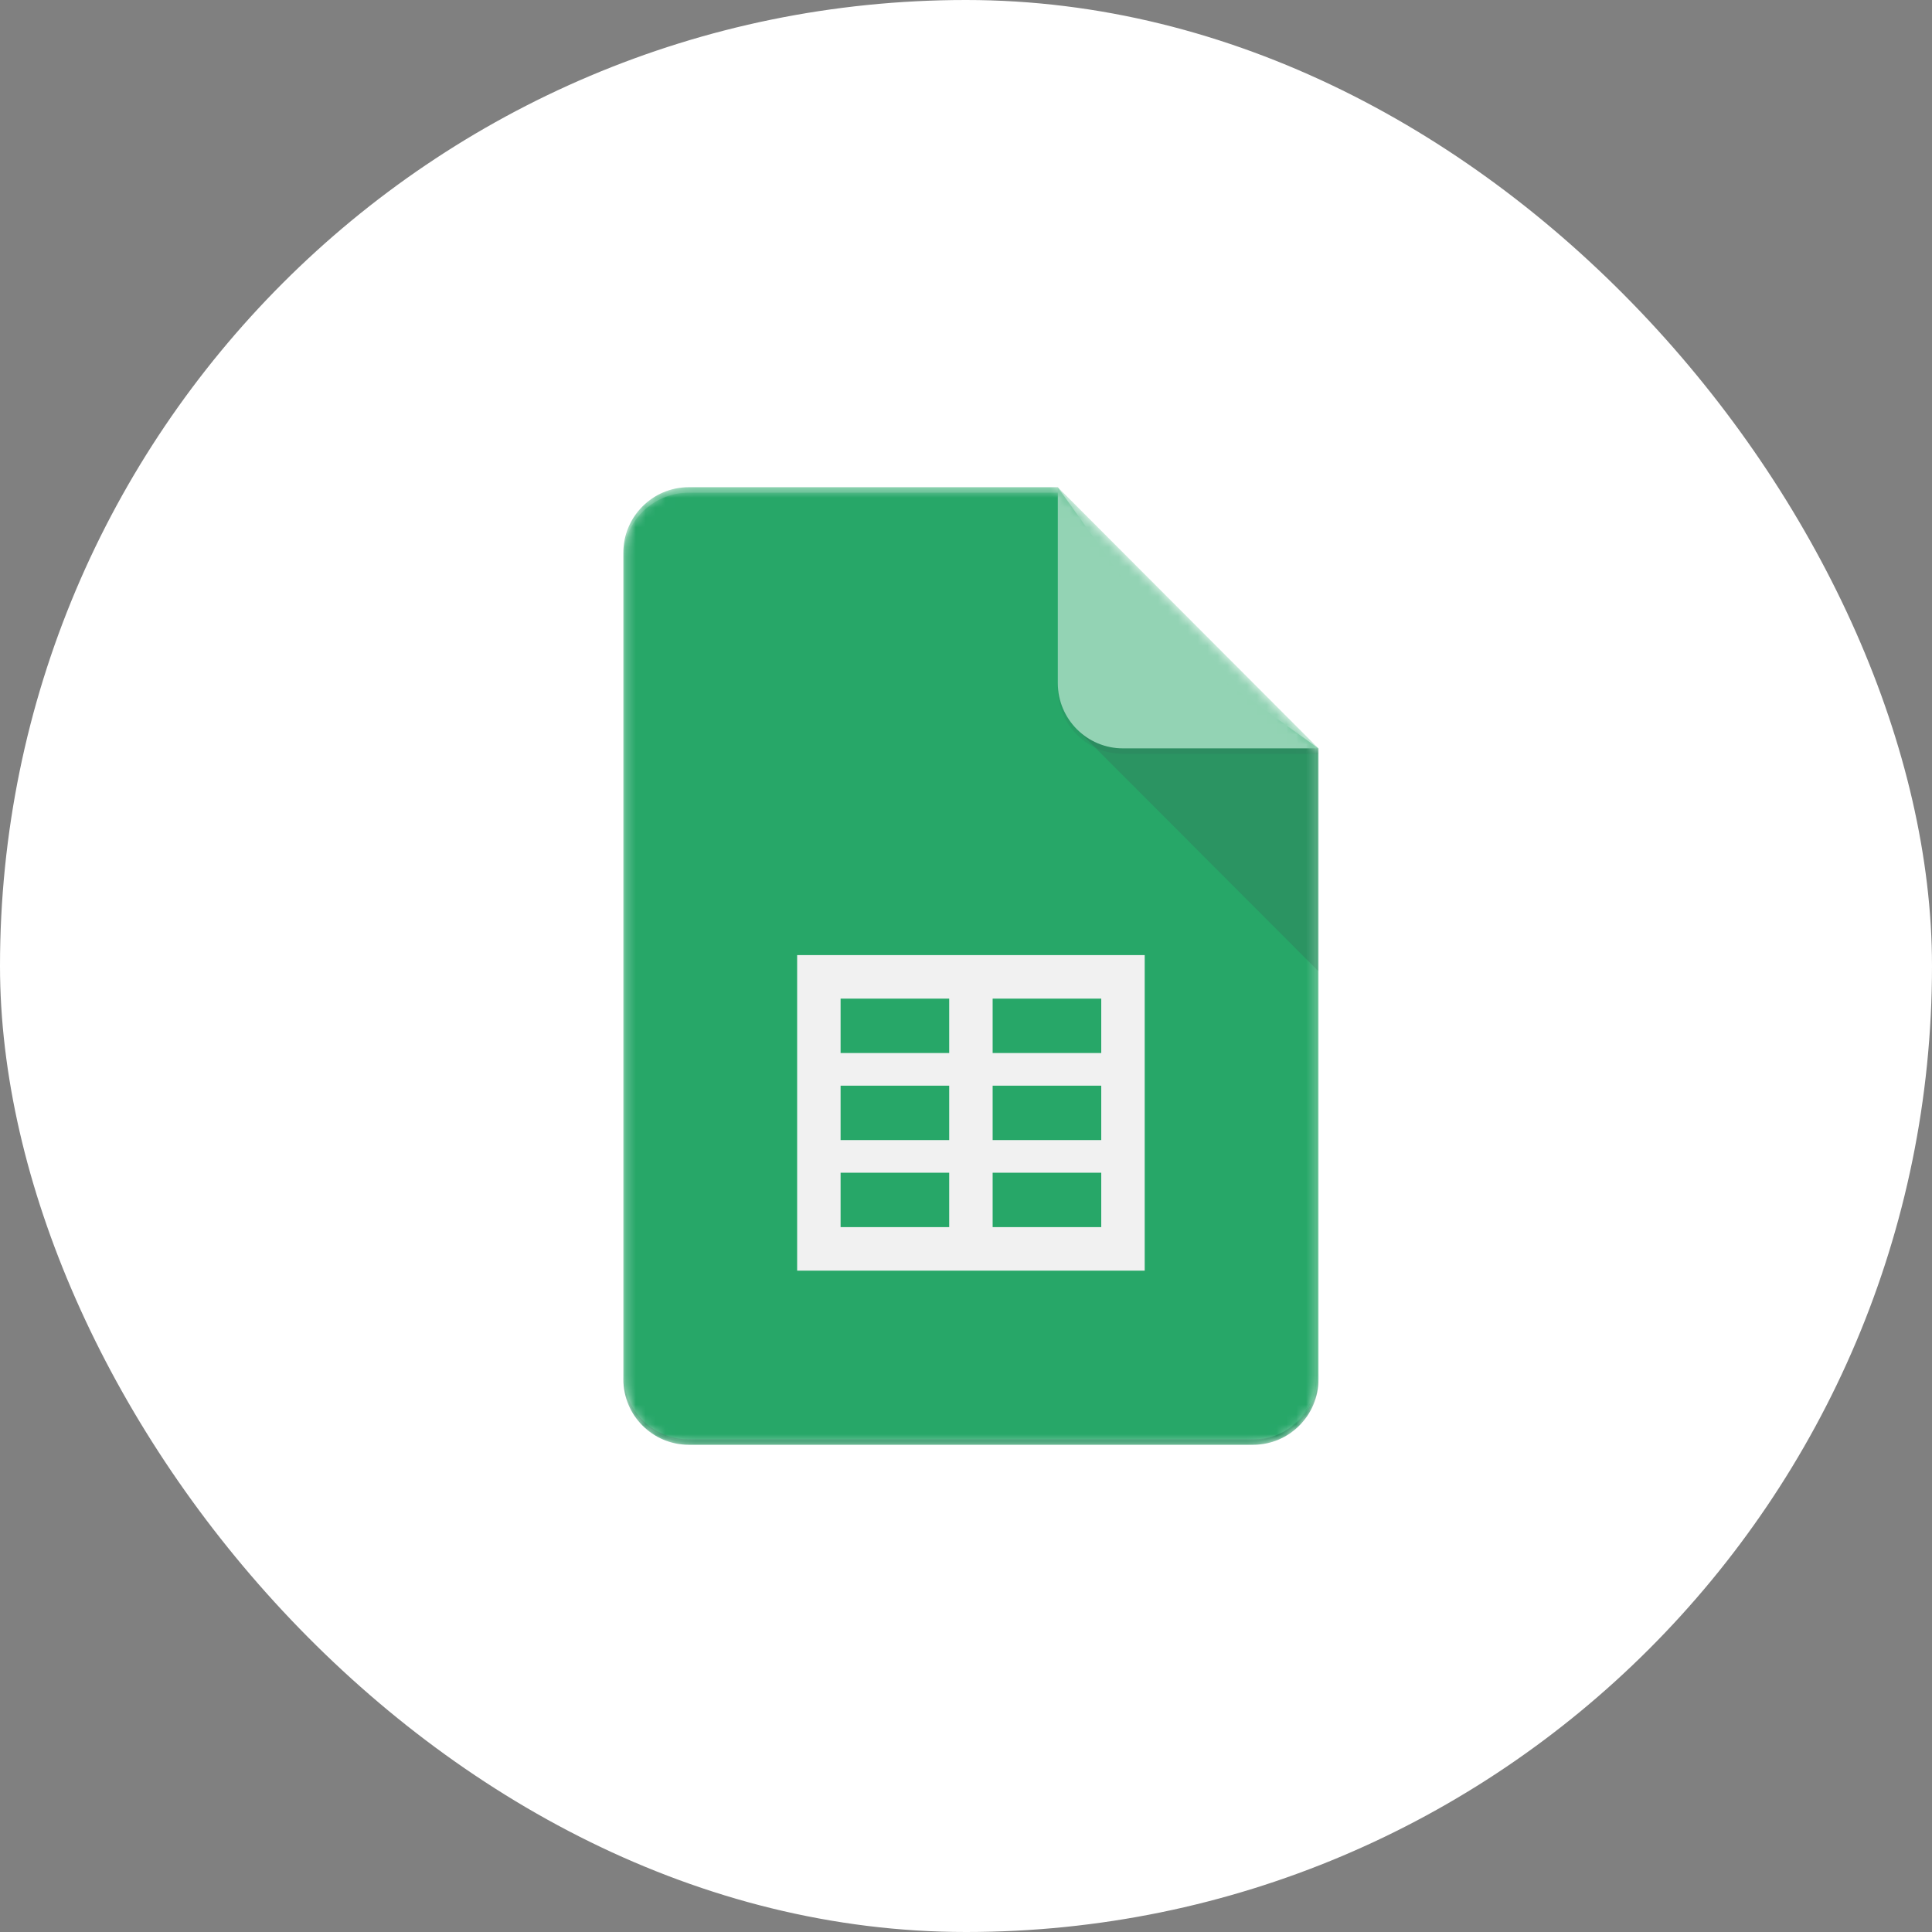 <svg width="196" height="196" viewBox="0 0 196 196" fill="none" xmlns="http://www.w3.org/2000/svg">
<rect x="0" y="0" width="196" height="196" fill="#808080" stroke="none"/>
<rect width="196" height="196" rx="98" fill="white"/>
<mask id="mask0_1922_45286" style="mask-type:luminance" maskUnits="userSpaceOnUse" x="63" y="49" width="71" height="98">
<path d="M107.314 49.43H69.852C66.216 49.43 63.241 52.41 63.241 56.053V139.946C63.241 143.589 66.216 146.569 69.852 146.569H127.147C130.783 146.569 133.758 143.589 133.758 139.946V75.922L107.314 49.43Z" fill="white"/>
</mask>
<g mask="url(#mask0_1922_45286)">
<path d="M107.314 49.43H69.852C66.216 49.43 63.241 52.41 63.241 56.053V139.946C63.241 143.589 66.216 146.569 69.852 146.569H127.147C130.783 146.569 133.758 143.589 133.758 139.946V75.922L118.333 64.884L107.314 49.43Z" fill="#0F9D58"/>
</g>
<mask id="mask1_1922_45286" style="mask-type:luminance" maskUnits="userSpaceOnUse" x="63" y="49" width="71" height="98">
<path d="M107.314 49.43H69.852C66.216 49.43 63.241 52.41 63.241 56.053V139.946C63.241 143.589 66.216 146.569 69.852 146.569H127.147C130.783 146.569 133.758 143.589 133.758 139.946V75.922L107.314 49.43Z" fill="white"/>
</mask>
<g mask="url(#mask1_1922_45286)">
</g>
<mask id="mask2_1922_45286" style="mask-type:luminance" maskUnits="userSpaceOnUse" x="63" y="49" width="71" height="98">
<path d="M107.314 49.43H69.852C66.216 49.43 63.241 52.41 63.241 56.053V139.946C63.241 143.589 66.216 146.569 69.852 146.569H127.147C130.783 146.569 133.758 143.589 133.758 139.946V75.922L107.314 49.43Z" fill="white"/>
</mask>
<g mask="url(#mask2_1922_45286)">
<path d="M109.248 73.984L133.758 98.534V75.922L109.248 73.984Z" fill="url(#paint0_linear_1922_45286)"/>
</g>
<mask id="mask3_1922_45286" style="mask-type:luminance" maskUnits="userSpaceOnUse" x="63" y="49" width="71" height="98">
<path d="M107.314 49.43H69.852C66.216 49.43 63.241 52.41 63.241 56.053V139.946C63.241 143.589 66.216 146.569 69.852 146.569H127.147C130.783 146.569 133.758 143.589 133.758 139.946V75.922L107.314 49.43Z" fill="white"/>
</mask>
<g mask="url(#mask3_1922_45286)">
<path d="M107.314 49.43V69.299C107.314 72.958 110.273 75.922 113.925 75.922H133.758L107.314 49.43Z" fill="#87CEAC"/>
</g>
<mask id="mask4_1922_45286" style="mask-type:luminance" maskUnits="userSpaceOnUse" x="63" y="49" width="71" height="98">
<path d="M107.314 49.43H69.852C66.216 49.43 63.241 52.41 63.241 56.053V139.946C63.241 143.589 66.216 146.569 69.852 146.569H127.147C130.783 146.569 133.758 143.589 133.758 139.946V75.922L107.314 49.43Z" fill="white"/>
</mask>
<g mask="url(#mask4_1922_45286)">
<path d="M69.852 49.43C66.216 49.43 63.241 52.41 63.241 56.053V56.605C63.241 52.962 66.216 49.982 69.852 49.982H107.314V49.43H69.852Z" fill="white" fill-opacity="0.2"/>
</g>
<mask id="mask5_1922_45286" style="mask-type:luminance" maskUnits="userSpaceOnUse" x="63" y="49" width="71" height="98">
<path d="M107.314 49.43H69.852C66.216 49.43 63.241 52.41 63.241 56.053V139.946C63.241 143.589 66.216 146.569 69.852 146.569H127.147C130.783 146.569 133.758 143.589 133.758 139.946V75.922L107.314 49.43Z" fill="white"/>
</mask>
<g mask="url(#mask5_1922_45286)">
<path d="M127.147 146.018H69.852C66.216 146.018 63.241 143.037 63.241 139.395V139.946C63.241 143.589 66.216 146.57 69.852 146.57H127.147C130.783 146.57 133.758 143.589 133.758 139.946V139.395C133.758 143.037 130.783 146.018 127.147 146.018Z" fill="#263238" fill-opacity="0.2"/>
</g>
<mask id="mask6_1922_45286" style="mask-type:luminance" maskUnits="userSpaceOnUse" x="63" y="49" width="71" height="98">
<path d="M107.314 49.43H69.852C66.216 49.43 63.241 52.41 63.241 56.053V139.946C63.241 143.589 66.216 146.569 69.852 146.569H127.147C130.783 146.569 133.758 143.589 133.758 139.946V75.922L107.314 49.43Z" fill="white"/>
</mask>
<g mask="url(#mask6_1922_45286)">
<path d="M113.925 75.924C110.273 75.924 107.314 72.96 107.314 69.301V69.853C107.314 73.512 110.273 76.476 113.925 76.476H133.758V75.924H113.925Z" fill="#263238" fill-opacity="0.1"/>
<path d="M107.073 49H69.611C65.975 49 63 51.98 63 55.623V139.516C63 143.159 65.975 146.139 69.611 146.139H126.906C130.542 146.139 133.517 143.159 133.517 139.516V75.493L107.073 49Z" fill="url(#paint1_radial_1922_45286)"/>
</g>
<path d="M80.87 96.894V128.906H116.129V96.894H80.87ZM96.296 124.491H85.277V118.972H96.296V124.491ZM96.296 115.66H85.277V110.141H96.296V115.66ZM96.296 106.829H85.277V101.31H96.296V106.829ZM111.721 124.491H100.703V118.972H111.721V124.491ZM111.721 115.66H100.703V110.141H111.721V115.66ZM111.721 106.829H100.703V101.31H111.721V106.829Z" fill="#F1F1F1"/>
<defs>
<linearGradient id="paint0_linear_1922_45286" x1="1334.89" y1="284.771" x2="1334.89" y2="2529.3" gradientUnits="userSpaceOnUse">
<stop stop-color="#263238" stop-opacity="0.2"/>
<stop offset="1" stop-color="#263238" stop-opacity="0.02"/>
</linearGradient>
<radialGradient id="paint1_radial_1922_45286" cx="0" cy="0" r="1" gradientUnits="userSpaceOnUse" gradientTransform="translate(286.401 240.99) scale(11370.8 11391.7)">
<stop stop-color="white" stop-opacity="0.1"/>
<stop offset="1" stop-color="white" stop-opacity="0"/>
</radialGradient>
</defs>
</svg>
